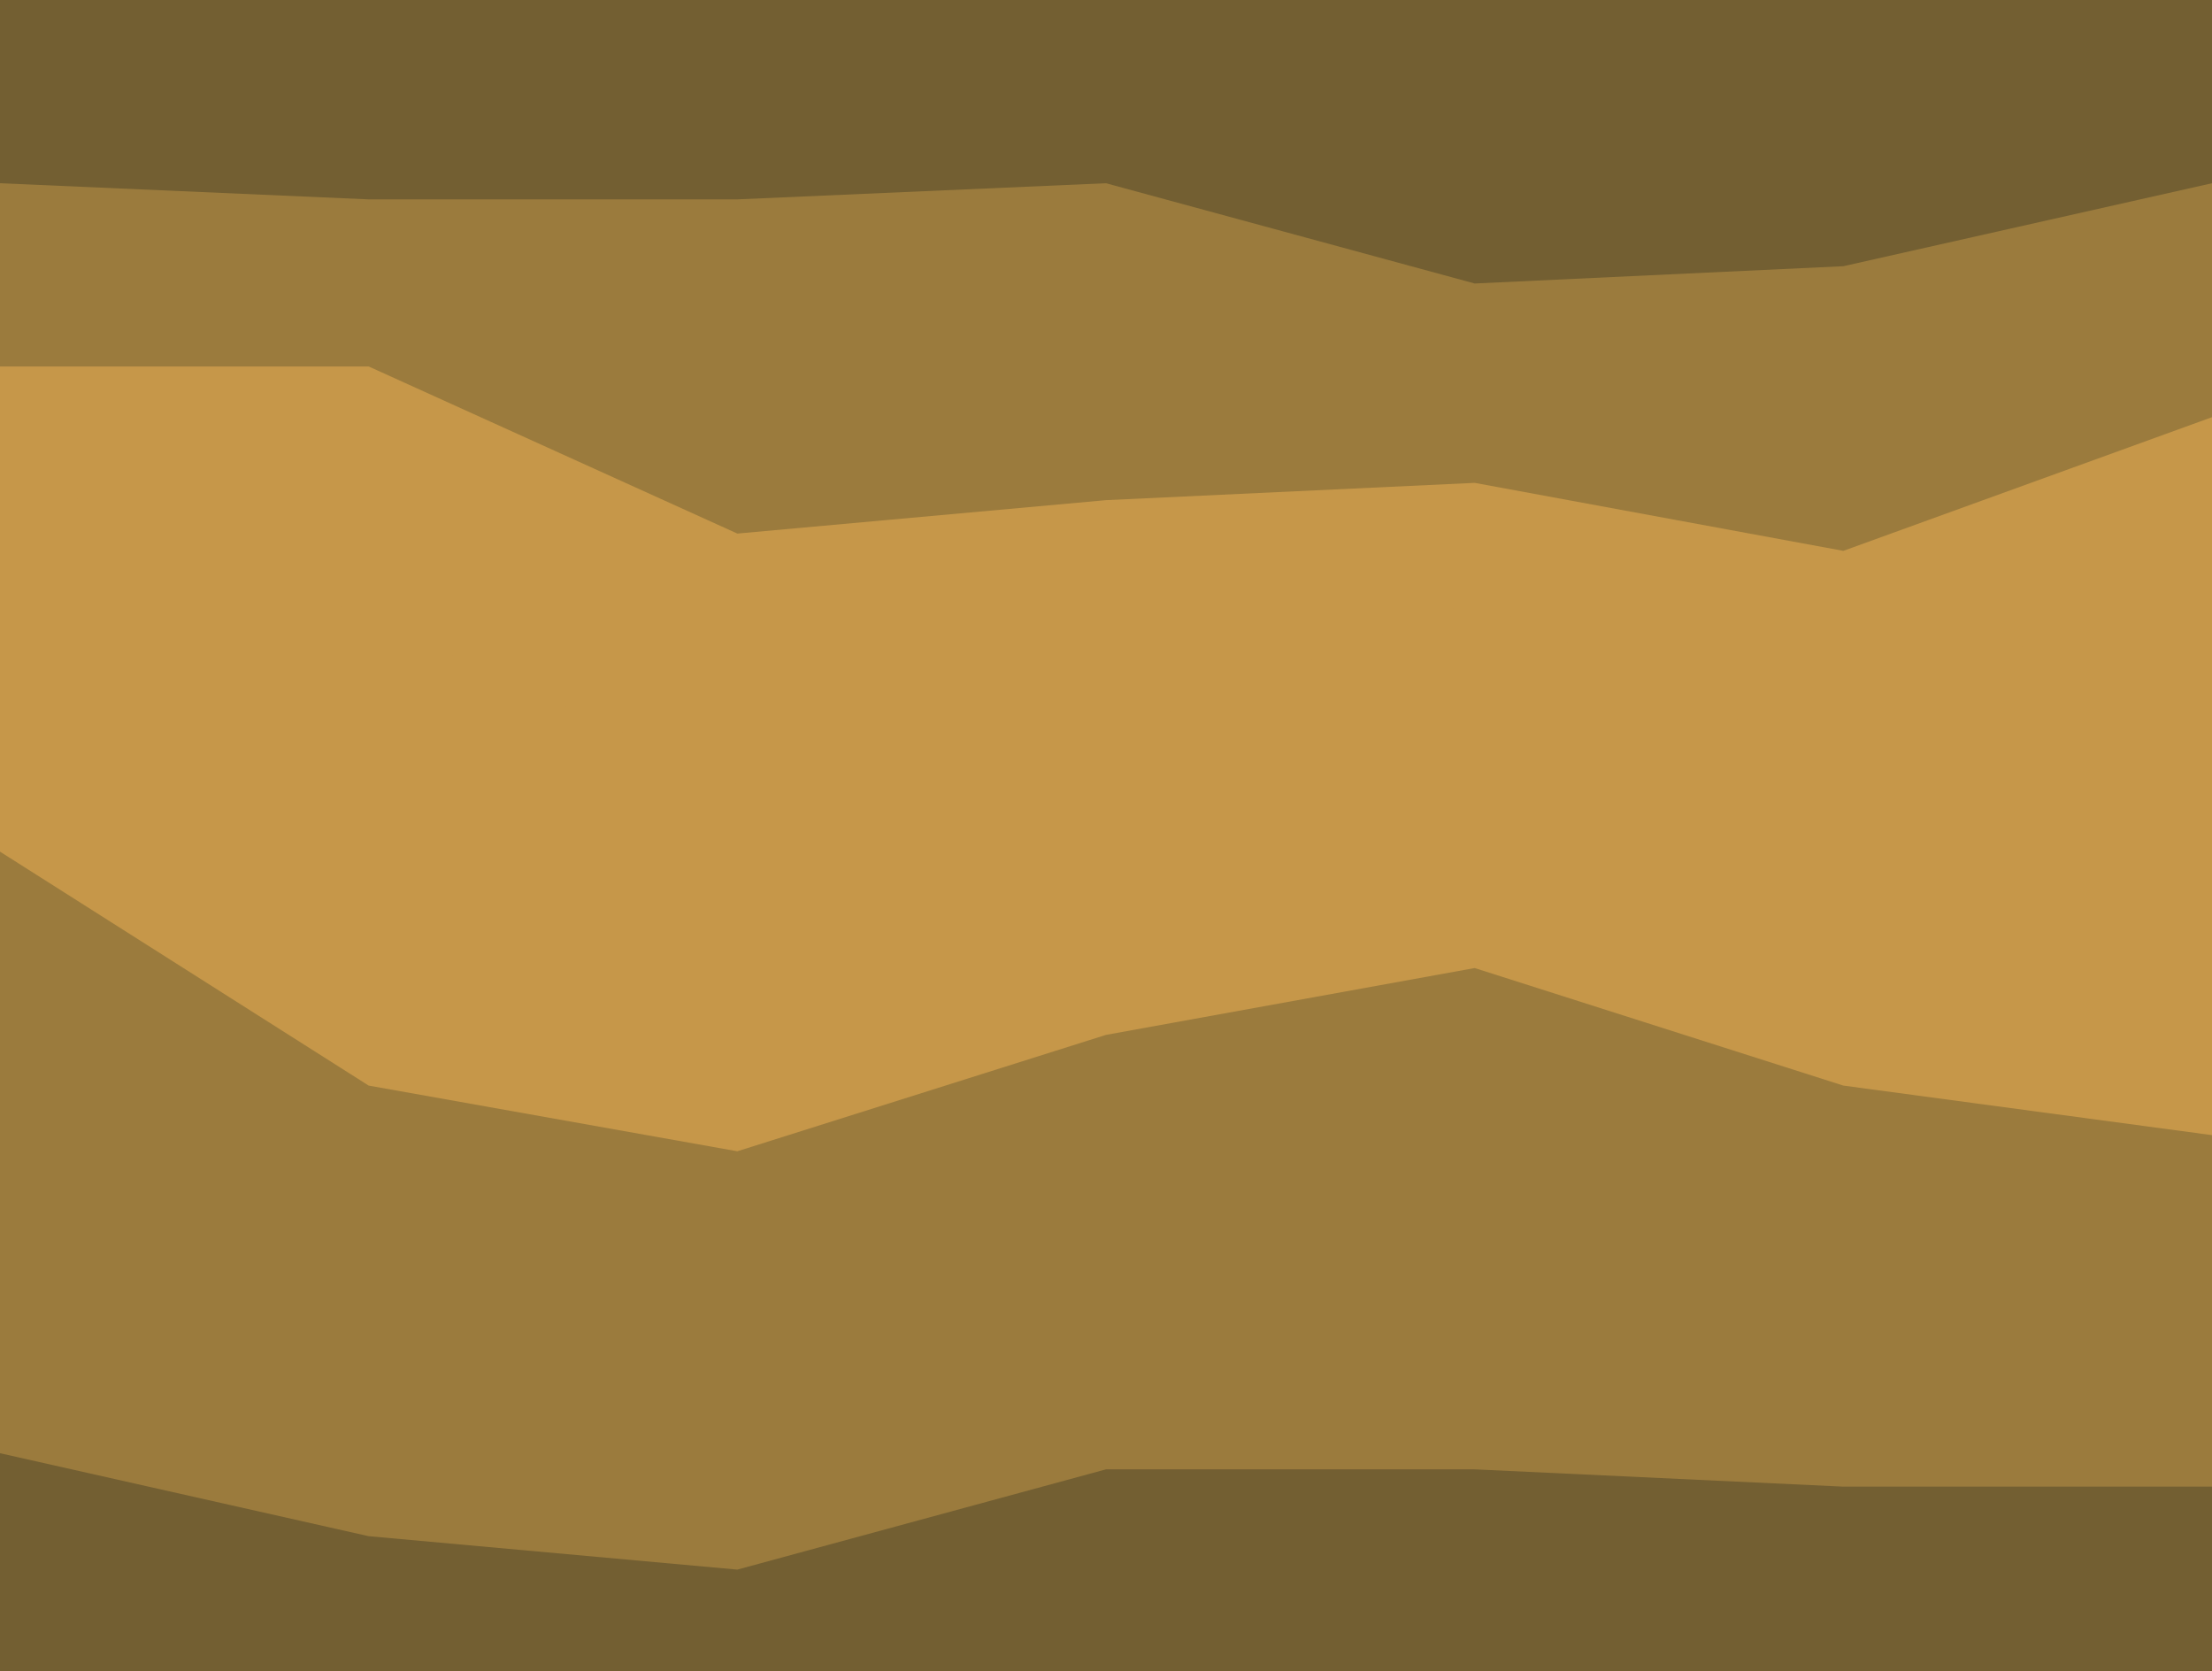 <svg id="visual" viewBox="0 0 1920 1450" width="1920" height="1450" xmlns="http://www.w3.org/2000/svg" xmlns:xlink="http://www.w3.org/1999/xlink" version="1.1"><path d="M0 161L320 175L640 175L960 161L1280 248L1600 233L1920 161L1920 0L1600 0L1280 0L960 0L640 0L320 0L0 0Z" fill="#735f32"></path><path d="M0 320L320 320L640 465L960 436L1280 421L1600 480L1920 364L1920 159L1600 231L1280 246L960 159L640 173L320 173L0 159Z" fill="#9b7b3d"></path><path d="M0 407L320 538L640 683L960 639L1280 523L1600 668L1920 451L1920 362L1600 478L1280 419L960 434L640 463L320 318L0 318Z" fill="#c69749"></path><path d="M0 741L320 944L640 1001L960 900L1280 842L1600 944L1920 987L1920 449L1600 666L1280 521L960 637L640 681L320 536L0 405Z" fill="#c69749"></path><path d="M0 1263L320 1335L640 1364L960 1277L1280 1277L1600 1292L1920 1292L1920 985L1600 942L1280 840L960 898L640 999L320 942L0 739Z" fill="#9b7b3d"></path><path d="M0 1451L320 1451L640 1451L960 1451L1280 1451L1600 1451L1920 1451L1920 1290L1600 1290L1280 1275L960 1275L640 1362L320 1333L0 1261Z" fill="#735f32"></path></svg>